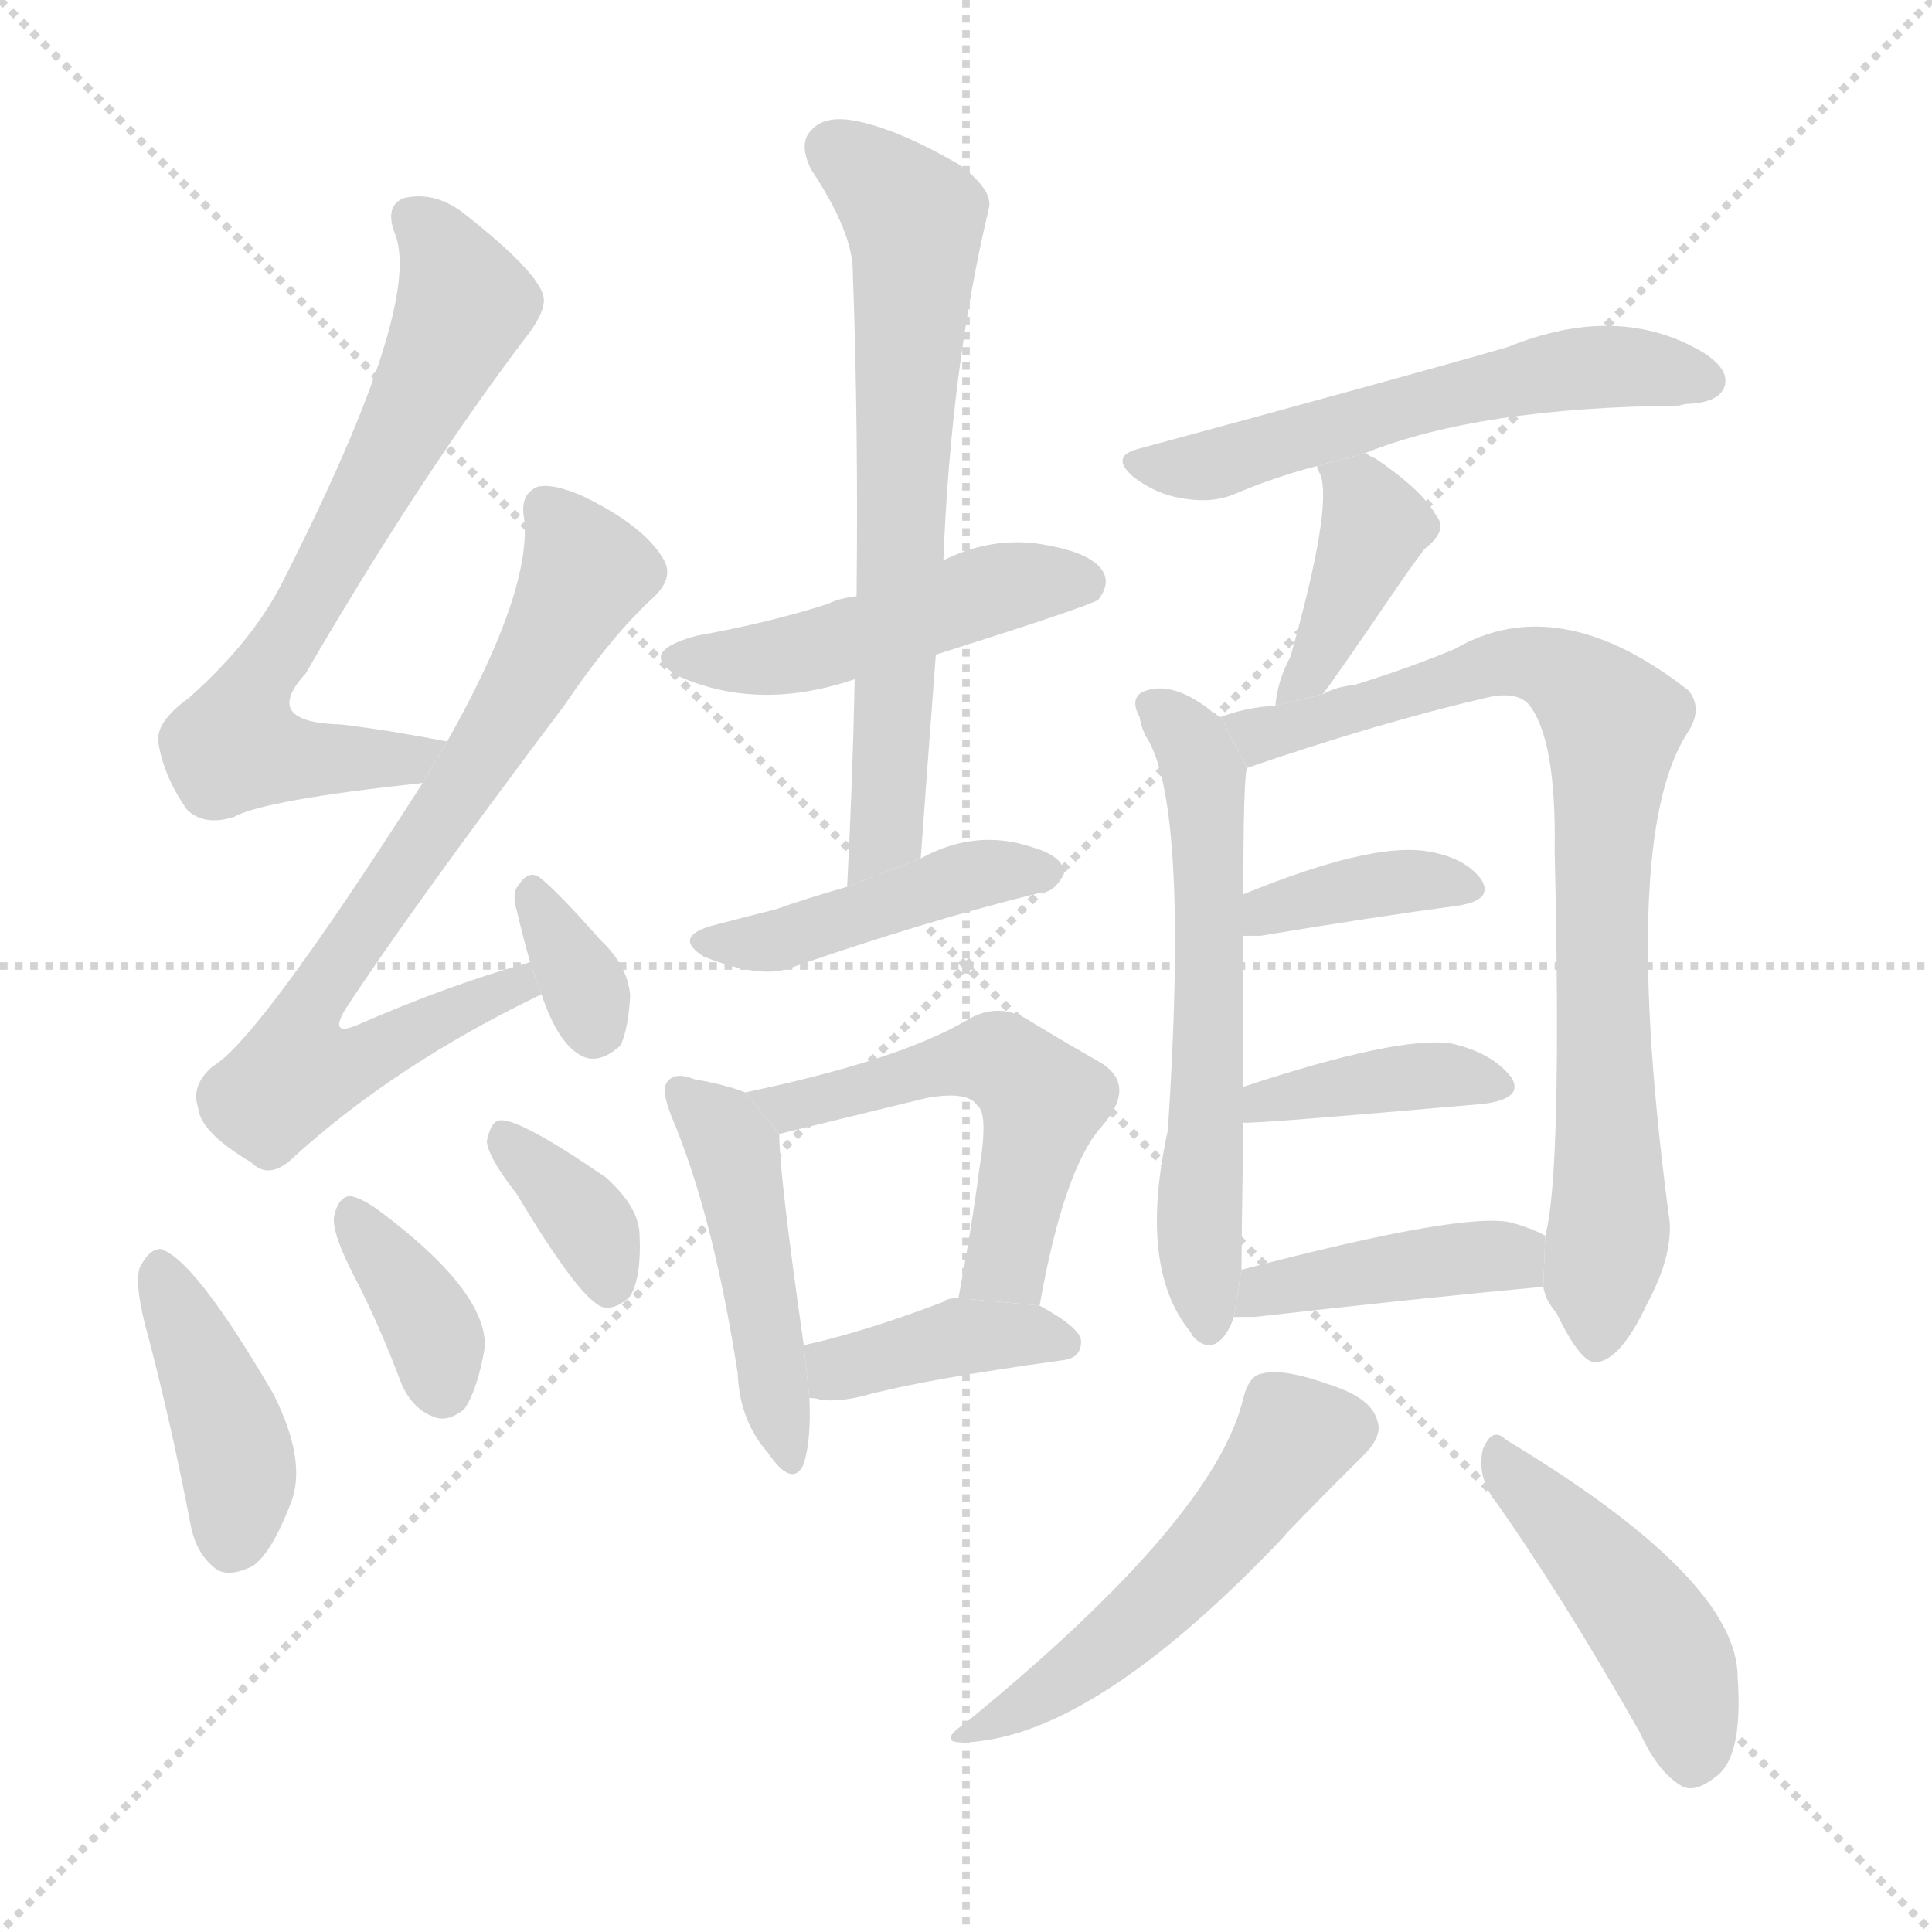 <svg version="1.1" viewBox="0 0 1024 1024" xmlns="http://www.w3.org/2000/svg">
  <g stroke="lightgray" stroke-dasharray="1,1" stroke-width="1" transform="scale(4, 4)">
    <line x1="0" y1="0" x2="256" y2="256"></line>
    <line x1="256" y1="0" x2="0" y2="256"></line>
    <line x1="128" y1="0" x2="128" y2="256"></line>
    <line x1="0" y1="128" x2="256" y2="128"></line>
  </g>
  <g transform="scale(1, -1) translate(0, -900)">
    <style scoped="true" type="text/css">
      
        @keyframes keyframes0 {
          from {
            stroke: blue;
            stroke-dashoffset: 677;
            stroke-width: 128;
          }
          69% {
            animation-timing-function: step-end;
            stroke: blue;
            stroke-dashoffset: 0;
            stroke-width: 128;
          }
          to {
            stroke: black;
            stroke-width: 1024;
          }
        }
        #make-me-a-hanzi-animation-0 {
          animation: keyframes0 0.801s both;
          animation-delay: 0s;
          animation-timing-function: linear;
        }
      
        @keyframes keyframes1 {
          from {
            stroke: blue;
            stroke-dashoffset: 722;
            stroke-width: 128;
          }
          70% {
            animation-timing-function: step-end;
            stroke: blue;
            stroke-dashoffset: 0;
            stroke-width: 128;
          }
          to {
            stroke: black;
            stroke-width: 1024;
          }
        }
        #make-me-a-hanzi-animation-1 {
          animation: keyframes1 0.838s both;
          animation-delay: 0.801s;
          animation-timing-function: linear;
        }
      
        @keyframes keyframes2 {
          from {
            stroke: blue;
            stroke-dashoffset: 331;
            stroke-width: 128;
          }
          52% {
            animation-timing-function: step-end;
            stroke: blue;
            stroke-dashoffset: 0;
            stroke-width: 128;
          }
          to {
            stroke: black;
            stroke-width: 1024;
          }
        }
        #make-me-a-hanzi-animation-2 {
          animation: keyframes2 0.519s both;
          animation-delay: 1.639s;
          animation-timing-function: linear;
        }
      
        @keyframes keyframes3 {
          from {
            stroke: blue;
            stroke-dashoffset: 410;
            stroke-width: 128;
          }
          57% {
            animation-timing-function: step-end;
            stroke: blue;
            stroke-dashoffset: 0;
            stroke-width: 128;
          }
          to {
            stroke: black;
            stroke-width: 1024;
          }
        }
        #make-me-a-hanzi-animation-3 {
          animation: keyframes3 0.584s both;
          animation-delay: 2.158s;
          animation-timing-function: linear;
        }
      
        @keyframes keyframes4 {
          from {
            stroke: blue;
            stroke-dashoffset: 363;
            stroke-width: 128;
          }
          54% {
            animation-timing-function: step-end;
            stroke: blue;
            stroke-dashoffset: 0;
            stroke-width: 128;
          }
          to {
            stroke: black;
            stroke-width: 1024;
          }
        }
        #make-me-a-hanzi-animation-4 {
          animation: keyframes4 0.545s both;
          animation-delay: 2.742s;
          animation-timing-function: linear;
        }
      
        @keyframes keyframes5 {
          from {
            stroke: blue;
            stroke-dashoffset: 355;
            stroke-width: 128;
          }
          54% {
            animation-timing-function: step-end;
            stroke: blue;
            stroke-dashoffset: 0;
            stroke-width: 128;
          }
          to {
            stroke: black;
            stroke-width: 1024;
          }
        }
        #make-me-a-hanzi-animation-5 {
          animation: keyframes5 0.539s both;
          animation-delay: 3.287s;
          animation-timing-function: linear;
        }
      
        @keyframes keyframes6 {
          from {
            stroke: blue;
            stroke-dashoffset: 475;
            stroke-width: 128;
          }
          61% {
            animation-timing-function: step-end;
            stroke: blue;
            stroke-dashoffset: 0;
            stroke-width: 128;
          }
          to {
            stroke: black;
            stroke-width: 1024;
          }
        }
        #make-me-a-hanzi-animation-6 {
          animation: keyframes6 0.637s both;
          animation-delay: 3.826s;
          animation-timing-function: linear;
        }
      
        @keyframes keyframes7 {
          from {
            stroke: blue;
            stroke-dashoffset: 664;
            stroke-width: 128;
          }
          68% {
            animation-timing-function: step-end;
            stroke: blue;
            stroke-dashoffset: 0;
            stroke-width: 128;
          }
          to {
            stroke: black;
            stroke-width: 1024;
          }
        }
        #make-me-a-hanzi-animation-7 {
          animation: keyframes7 0.79s both;
          animation-delay: 4.462s;
          animation-timing-function: linear;
        }
      
        @keyframes keyframes8 {
          from {
            stroke: blue;
            stroke-dashoffset: 442;
            stroke-width: 128;
          }
          59% {
            animation-timing-function: step-end;
            stroke: blue;
            stroke-dashoffset: 0;
            stroke-width: 128;
          }
          to {
            stroke: black;
            stroke-width: 1024;
          }
        }
        #make-me-a-hanzi-animation-8 {
          animation: keyframes8 0.61s both;
          animation-delay: 5.253s;
          animation-timing-function: linear;
        }
      
        @keyframes keyframes9 {
          from {
            stroke: blue;
            stroke-dashoffset: 462;
            stroke-width: 128;
          }
          60% {
            animation-timing-function: step-end;
            stroke: blue;
            stroke-dashoffset: 0;
            stroke-width: 128;
          }
          to {
            stroke: black;
            stroke-width: 1024;
          }
        }
        #make-me-a-hanzi-animation-9 {
          animation: keyframes9 0.626s both;
          animation-delay: 5.862s;
          animation-timing-function: linear;
        }
      
        @keyframes keyframes10 {
          from {
            stroke: blue;
            stroke-dashoffset: 527;
            stroke-width: 128;
          }
          63% {
            animation-timing-function: step-end;
            stroke: blue;
            stroke-dashoffset: 0;
            stroke-width: 128;
          }
          to {
            stroke: black;
            stroke-width: 1024;
          }
        }
        #make-me-a-hanzi-animation-10 {
          animation: keyframes10 0.679s both;
          animation-delay: 6.488s;
          animation-timing-function: linear;
        }
      
        @keyframes keyframes11 {
          from {
            stroke: blue;
            stroke-dashoffset: 390;
            stroke-width: 128;
          }
          56% {
            animation-timing-function: step-end;
            stroke: blue;
            stroke-dashoffset: 0;
            stroke-width: 128;
          }
          to {
            stroke: black;
            stroke-width: 1024;
          }
        }
        #make-me-a-hanzi-animation-11 {
          animation: keyframes11 0.567s both;
          animation-delay: 7.167s;
          animation-timing-function: linear;
        }
      
        @keyframes keyframes12 {
          from {
            stroke: blue;
            stroke-dashoffset: 555;
            stroke-width: 128;
          }
          64% {
            animation-timing-function: step-end;
            stroke: blue;
            stroke-dashoffset: 0;
            stroke-width: 128;
          }
          to {
            stroke: black;
            stroke-width: 1024;
          }
        }
        #make-me-a-hanzi-animation-12 {
          animation: keyframes12 0.702s both;
          animation-delay: 7.735s;
          animation-timing-function: linear;
        }
      
        @keyframes keyframes13 {
          from {
            stroke: blue;
            stroke-dashoffset: 399;
            stroke-width: 128;
          }
          56% {
            animation-timing-function: step-end;
            stroke: blue;
            stroke-dashoffset: 0;
            stroke-width: 128;
          }
          to {
            stroke: black;
            stroke-width: 1024;
          }
        }
        #make-me-a-hanzi-animation-13 {
          animation: keyframes13 0.575s both;
          animation-delay: 8.436s;
          animation-timing-function: linear;
        }
      
        @keyframes keyframes14 {
          from {
            stroke: blue;
            stroke-dashoffset: 594;
            stroke-width: 128;
          }
          66% {
            animation-timing-function: step-end;
            stroke: blue;
            stroke-dashoffset: 0;
            stroke-width: 128;
          }
          to {
            stroke: black;
            stroke-width: 1024;
          }
        }
        #make-me-a-hanzi-animation-14 {
          animation: keyframes14 0.733s both;
          animation-delay: 9.011s;
          animation-timing-function: linear;
        }
      
        @keyframes keyframes15 {
          from {
            stroke: blue;
            stroke-dashoffset: 801;
            stroke-width: 128;
          }
          72% {
            animation-timing-function: step-end;
            stroke: blue;
            stroke-dashoffset: 0;
            stroke-width: 128;
          }
          to {
            stroke: black;
            stroke-width: 1024;
          }
        }
        #make-me-a-hanzi-animation-15 {
          animation: keyframes15 0.902s both;
          animation-delay: 9.744s;
          animation-timing-function: linear;
        }
      
        @keyframes keyframes16 {
          from {
            stroke: blue;
            stroke-dashoffset: 374;
            stroke-width: 128;
          }
          55% {
            animation-timing-function: step-end;
            stroke: blue;
            stroke-dashoffset: 0;
            stroke-width: 128;
          }
          to {
            stroke: black;
            stroke-width: 1024;
          }
        }
        #make-me-a-hanzi-animation-16 {
          animation: keyframes16 0.554s both;
          animation-delay: 10.646s;
          animation-timing-function: linear;
        }
      
        @keyframes keyframes17 {
          from {
            stroke: blue;
            stroke-dashoffset: 392;
            stroke-width: 128;
          }
          56% {
            animation-timing-function: step-end;
            stroke: blue;
            stroke-dashoffset: 0;
            stroke-width: 128;
          }
          to {
            stroke: black;
            stroke-width: 1024;
          }
        }
        #make-me-a-hanzi-animation-17 {
          animation: keyframes17 0.569s both;
          animation-delay: 11.201s;
          animation-timing-function: linear;
        }
      
        @keyframes keyframes18 {
          from {
            stroke: blue;
            stroke-dashoffset: 415;
            stroke-width: 128;
          }
          57% {
            animation-timing-function: step-end;
            stroke: blue;
            stroke-dashoffset: 0;
            stroke-width: 128;
          }
          to {
            stroke: black;
            stroke-width: 1024;
          }
        }
        #make-me-a-hanzi-animation-18 {
          animation: keyframes18 0.588s both;
          animation-delay: 11.77s;
          animation-timing-function: linear;
        }
      
        @keyframes keyframes19 {
          from {
            stroke: blue;
            stroke-dashoffset: 510;
            stroke-width: 128;
          }
          62% {
            animation-timing-function: step-end;
            stroke: blue;
            stroke-dashoffset: 0;
            stroke-width: 128;
          }
          to {
            stroke: black;
            stroke-width: 1024;
          }
        }
        #make-me-a-hanzi-animation-19 {
          animation: keyframes19 0.665s both;
          animation-delay: 12.357s;
          animation-timing-function: linear;
        }
      
        @keyframes keyframes20 {
          from {
            stroke: blue;
            stroke-dashoffset: 449;
            stroke-width: 128;
          }
          59% {
            animation-timing-function: step-end;
            stroke: blue;
            stroke-dashoffset: 0;
            stroke-width: 128;
          }
          to {
            stroke: black;
            stroke-width: 1024;
          }
        }
        #make-me-a-hanzi-animation-20 {
          animation: keyframes20 0.615s both;
          animation-delay: 13.022s;
          animation-timing-function: linear;
        }
      
    </style>
    
      <path d="M 237 507 Q 206 513 181 516 Q 138 517 162 543 Q 220 643 277 719 Q 290 735 288 743 Q 285 756 247 786 Q 231 799 214 795 Q 204 791 209 777 Q 225 740 151 594 Q 135 561 100 530 Q 82 517 84 506 Q 87 488 99 471 Q 108 462 124 467 Q 140 476 224 485 L 237 507 Z" fill="lightgray"></path>
    
      <path d="M 281 390 Q 238 378 190 357 Q 174 350 183 365 Q 217 417 299 526 Q 324 563 347 584 Q 357 594 352 603 Q 342 621 309 637 Q 293 644 285 642 Q 275 638 278 624 Q 281 585 237 507 L 224 485 Q 137 349 113 335 Q 101 325 105 313 Q 106 300 133 284 Q 143 274 156 287 Q 210 336 287 373 L 281 390 Z" fill="lightgray"></path>
    
      <path d="M 287 373 Q 296 346 309 340 Q 318 336 329 346 Q 333 355 334 372 Q 333 388 318 402 Q 296 427 286 435 Q 280 439 275 431 Q 271 427 274 417 Q 277 404 281 390 L 287 373 Z" fill="lightgray"></path>
    
      <path d="M 79 190 Q 91 144 101 92 Q 104 76 115 68 Q 122 64 134 70 Q 144 77 154 103 Q 163 125 145 161 Q 103 233 85 238 Q 79 238 74 228 Q 71 218 79 190 Z" fill="lightgray"></path>
    
      <path d="M 188 223 Q 201 198 213 166 Q 219 153 230 149 Q 237 146 246 153 Q 253 163 257 186 Q 258 216 200 259 Q 190 266 185 266 Q 179 265 177 255 Q 176 246 188 223 Z" fill="lightgray"></path>
    
      <path d="M 274 267 Q 308 210 320 207 Q 327 206 334 213 Q 340 223 339 245 Q 339 260 321 276 Q 273 309 264 306 Q 260 305 258 295 Q 259 286 274 267 Z" fill="lightgray"></path>
    
      <path d="M 496 553 Q 575 578 582 582 Q 589 591 584 598 Q 577 608 549 612 Q 524 615 500 603 L 454 584 Q 445 583 439 580 Q 408 570 369 563 Q 336 554 361 541 Q 403 523 453 540 L 496 553 Z" fill="lightgray"></path>
    
      <path d="M 488 445 Q 492 500 496 553 L 500 603 Q 504 705 524 789 Q 527 799 508 813 Q 475 832 453 836 Q 437 839 430 831 Q 423 824 430 810 Q 452 777 452 756 Q 455 674 454 584 L 453 540 Q 452 488 449 430 L 488 445 Z" fill="lightgray"></path>
    
      <path d="M 449 430 Q 428 424 411 418 Q 395 414 376 409 Q 357 403 373 393 Q 403 381 419 387 Q 491 412 552 427 Q 559 427 564 437 Q 564 446 547 451 Q 517 461 488 445 L 449 430 Z" fill="lightgray"></path>
    
      <path d="M 395 321 Q 385 325 368 328 Q 358 332 354 327 Q 350 323 356 308 Q 378 256 391 172 Q 392 147 407 130 Q 420 111 426 124 Q 430 137 429 159 L 426 187 Q 413 278 413 299 L 395 321 Z" fill="lightgray"></path>
    
      <path d="M 551 208 Q 564 281 584 303 Q 603 325 583 337 Q 567 346 544 360 Q 528 369 512 359 Q 476 338 395 321 L 413 299 L 491 318 Q 513 322 518 314 Q 524 310 519 280 Q 515 249 508 212 L 551 208 Z" fill="lightgray"></path>
    
      <path d="M 429 159 Q 433 159 435 158 Q 445 157 457 160 Q 490 169 563 179 Q 573 180 573 189 Q 573 196 551 208 L 508 212 Q 502 212 500 210 Q 458 194 426 187 L 429 159 Z" fill="lightgray"></path>
    
      <path d="M 724 660 Q 784 684 890 685 Q 893 686 896 686 Q 911 687 914 695 Q 917 704 903 713 Q 858 740 799 716 Q 747 701 603 662 Q 588 658 601 647 Q 613 638 626 636 Q 642 633 654 638 Q 675 647 698 653 L 724 660 Z" fill="lightgray"></path>
    
      <path d="M 701 532 Q 708 541 740 588 Q 746 597 755 609 Q 768 619 761 627 Q 754 640 729 657 Q 726 658 724 660 L 698 653 Q 698 652 700 648 Q 706 630 684 552 Q 677 539 676 526 L 701 532 Z" fill="lightgray"></path>
    
      <path d="M 647 520 Q 644 521 641 524 Q 620 540 605 533 Q 599 529 604 520 Q 605 513 609 507 Q 630 468 619 301 Q 603 228 631 194 L 632 192 Q 641 182 649 192 Q 652 196 654 202 L 658 227 Q 658 239 659 305 L 659 324 Q 659 372 659 404 L 659 426 Q 659 489 661 493 L 647 520 Z" fill="lightgray"></path>
    
      <path d="M 818 218 Q 819 211 825 204 Q 838 177 846 178 Q 859 179 873 209 Q 886 233 885 252 Q 858 454 894 511 Q 903 524 895 534 Q 826 588 771 556 Q 747 546 718 537 Q 708 536 701 532 L 676 526 Q 660 525 647 520 L 661 493 Q 731 517 787 530 Q 803 534 810 527 Q 825 509 824 449 Q 828 277 819 245 L 818 218 Z" fill="lightgray"></path>
    
      <path d="M 659 404 Q 662 404 668 404 Q 728 414 773 420 Q 792 423 785 434 Q 776 446 755 449 Q 725 453 659 426 L 659 404 Z" fill="lightgray"></path>
    
      <path d="M 659 305 Q 662 304 787 315 Q 808 318 801 329 Q 791 342 769 347 Q 741 351 659 324 L 659 305 Z" fill="lightgray"></path>
    
      <path d="M 654 202 Q 658 202 665 202 Q 753 212 818 218 L 819 245 Q 812 249 801 252 Q 776 258 658 227 L 654 202 Z" fill="lightgray"></path>
    
      <path d="M 659 159 Q 644 95 512 -13 Q 493 -26 518 -23 Q 584 -16 680 85 Q 680 86 723 129 Q 733 139 730 147 Q 727 159 705 166 Q 680 175 669 172 Q 662 171 659 159 Z" fill="lightgray"></path>
    
      <path d="M 790 108 Q 827 56 869 -18 Q 879 -40 892 -47 Q 899 -50 909 -42 Q 924 -32 921 11 Q 921 63 798 137 Q 791 144 786 132 Q 783 120 790 108 Z" fill="lightgray"></path>
    
    
      <clipPath id="make-me-a-hanzi-clip-0">
        <path d="M 237 507 Q 206 513 181 516 Q 138 517 162 543 Q 220 643 277 719 Q 290 735 288 743 Q 285 756 247 786 Q 231 799 214 795 Q 204 791 209 777 Q 225 740 151 594 Q 135 561 100 530 Q 82 517 84 506 Q 87 488 99 471 Q 108 462 124 467 Q 140 476 224 485 L 237 507 Z"></path>
      </clipPath>
      <path clip-path="url(#make-me-a-hanzi-clip-0)" d="M 219 784 L 239 760 L 245 734 L 168 587 L 131 531 L 126 513 L 129 505 L 153 497 L 212 496 L 229 504" fill="none" id="make-me-a-hanzi-animation-0" stroke-dasharray="549 1098" stroke-linecap="round"></path>
    
      <clipPath id="make-me-a-hanzi-clip-1">
        <path d="M 281 390 Q 238 378 190 357 Q 174 350 183 365 Q 217 417 299 526 Q 324 563 347 584 Q 357 594 352 603 Q 342 621 309 637 Q 293 644 285 642 Q 275 638 278 624 Q 281 585 237 507 L 224 485 Q 137 349 113 335 Q 101 325 105 313 Q 106 300 133 284 Q 143 274 156 287 Q 210 336 287 373 L 281 390 Z"></path>
      </clipPath>
      <path clip-path="url(#make-me-a-hanzi-clip-1)" d="M 290 630 L 305 611 L 309 592 L 255 497 L 170 377 L 163 362 L 163 340 L 185 336 L 274 377 L 276 384" fill="none" id="make-me-a-hanzi-animation-1" stroke-dasharray="594 1188" stroke-linecap="round"></path>
    
      <clipPath id="make-me-a-hanzi-clip-2">
        <path d="M 287 373 Q 296 346 309 340 Q 318 336 329 346 Q 333 355 334 372 Q 333 388 318 402 Q 296 427 286 435 Q 280 439 275 431 Q 271 427 274 417 Q 277 404 281 390 L 287 373 Z"></path>
      </clipPath>
      <path clip-path="url(#make-me-a-hanzi-clip-2)" d="M 284 424 L 316 356" fill="none" id="make-me-a-hanzi-animation-2" stroke-dasharray="203 406" stroke-linecap="round"></path>
    
      <clipPath id="make-me-a-hanzi-clip-3">
        <path d="M 79 190 Q 91 144 101 92 Q 104 76 115 68 Q 122 64 134 70 Q 144 77 154 103 Q 163 125 145 161 Q 103 233 85 238 Q 79 238 74 228 Q 71 218 79 190 Z"></path>
      </clipPath>
      <path clip-path="url(#make-me-a-hanzi-clip-3)" d="M 84 228 L 122 141 L 127 116 L 122 83" fill="none" id="make-me-a-hanzi-animation-3" stroke-dasharray="282 564" stroke-linecap="round"></path>
    
      <clipPath id="make-me-a-hanzi-clip-4">
        <path d="M 188 223 Q 201 198 213 166 Q 219 153 230 149 Q 237 146 246 153 Q 253 163 257 186 Q 258 216 200 259 Q 190 266 185 266 Q 179 265 177 255 Q 176 246 188 223 Z"></path>
      </clipPath>
      <path clip-path="url(#make-me-a-hanzi-clip-4)" d="M 186 257 L 227 199 L 235 164" fill="none" id="make-me-a-hanzi-animation-4" stroke-dasharray="235 470" stroke-linecap="round"></path>
    
      <clipPath id="make-me-a-hanzi-clip-5">
        <path d="M 274 267 Q 308 210 320 207 Q 327 206 334 213 Q 340 223 339 245 Q 339 260 321 276 Q 273 309 264 306 Q 260 305 258 295 Q 259 286 274 267 Z"></path>
      </clipPath>
      <path clip-path="url(#make-me-a-hanzi-clip-5)" d="M 266 298 L 309 255 L 323 219" fill="none" id="make-me-a-hanzi-animation-5" stroke-dasharray="227 454" stroke-linecap="round"></path>
    
      <clipPath id="make-me-a-hanzi-clip-6">
        <path d="M 496 553 Q 575 578 582 582 Q 589 591 584 598 Q 577 608 549 612 Q 524 615 500 603 L 454 584 Q 445 583 439 580 Q 408 570 369 563 Q 336 554 361 541 Q 403 523 453 540 L 496 553 Z"></path>
      </clipPath>
      <path clip-path="url(#make-me-a-hanzi-clip-6)" d="M 363 553 L 386 549 L 425 554 L 533 589 L 576 590" fill="none" id="make-me-a-hanzi-animation-6" stroke-dasharray="347 694" stroke-linecap="round"></path>
    
      <clipPath id="make-me-a-hanzi-clip-7">
        <path d="M 488 445 Q 492 500 496 553 L 500 603 Q 504 705 524 789 Q 527 799 508 813 Q 475 832 453 836 Q 437 839 430 831 Q 423 824 430 810 Q 452 777 452 756 Q 455 674 454 584 L 453 540 Q 452 488 449 430 L 488 445 Z"></path>
      </clipPath>
      <path clip-path="url(#make-me-a-hanzi-clip-7)" d="M 442 821 L 472 798 L 485 775 L 470 459 L 453 438" fill="none" id="make-me-a-hanzi-animation-7" stroke-dasharray="536 1072" stroke-linecap="round"></path>
    
      <clipPath id="make-me-a-hanzi-clip-8">
        <path d="M 449 430 Q 428 424 411 418 Q 395 414 376 409 Q 357 403 373 393 Q 403 381 419 387 Q 491 412 552 427 Q 559 427 564 437 Q 564 446 547 451 Q 517 461 488 445 L 449 430 Z"></path>
      </clipPath>
      <path clip-path="url(#make-me-a-hanzi-clip-8)" d="M 374 401 L 409 401 L 502 433 L 554 437" fill="none" id="make-me-a-hanzi-animation-8" stroke-dasharray="314 628" stroke-linecap="round"></path>
    
      <clipPath id="make-me-a-hanzi-clip-9">
        <path d="M 395 321 Q 385 325 368 328 Q 358 332 354 327 Q 350 323 356 308 Q 378 256 391 172 Q 392 147 407 130 Q 420 111 426 124 Q 430 137 429 159 L 426 187 Q 413 278 413 299 L 395 321 Z"></path>
      </clipPath>
      <path clip-path="url(#make-me-a-hanzi-clip-9)" d="M 361 322 L 389 291 L 417 129" fill="none" id="make-me-a-hanzi-animation-9" stroke-dasharray="334 668" stroke-linecap="round"></path>
    
      <clipPath id="make-me-a-hanzi-clip-10">
        <path d="M 551 208 Q 564 281 584 303 Q 603 325 583 337 Q 567 346 544 360 Q 528 369 512 359 Q 476 338 395 321 L 413 299 L 491 318 Q 513 322 518 314 Q 524 310 519 280 Q 515 249 508 212 L 551 208 Z"></path>
      </clipPath>
      <path clip-path="url(#make-me-a-hanzi-clip-10)" d="M 405 320 L 417 312 L 504 336 L 530 338 L 538 333 L 553 316 L 536 242 L 531 229 L 516 218" fill="none" id="make-me-a-hanzi-animation-10" stroke-dasharray="399 798" stroke-linecap="round"></path>
    
      <clipPath id="make-me-a-hanzi-clip-11">
        <path d="M 429 159 Q 433 159 435 158 Q 445 157 457 160 Q 490 169 563 179 Q 573 180 573 189 Q 573 196 551 208 L 508 212 Q 502 212 500 210 Q 458 194 426 187 L 429 159 Z"></path>
      </clipPath>
      <path clip-path="url(#make-me-a-hanzi-clip-11)" d="M 433 167 L 509 191 L 563 189" fill="none" id="make-me-a-hanzi-animation-11" stroke-dasharray="262 524" stroke-linecap="round"></path>
    
      <clipPath id="make-me-a-hanzi-clip-12">
        <path d="M 724 660 Q 784 684 890 685 Q 893 686 896 686 Q 911 687 914 695 Q 917 704 903 713 Q 858 740 799 716 Q 747 701 603 662 Q 588 658 601 647 Q 613 638 626 636 Q 642 633 654 638 Q 675 647 698 653 L 724 660 Z"></path>
      </clipPath>
      <path clip-path="url(#make-me-a-hanzi-clip-12)" d="M 613 653 L 635 652 L 813 701 L 854 706 L 904 698" fill="none" id="make-me-a-hanzi-animation-12" stroke-dasharray="427 854" stroke-linecap="round"></path>
    
      <clipPath id="make-me-a-hanzi-clip-13">
        <path d="M 701 532 Q 708 541 740 588 Q 746 597 755 609 Q 768 619 761 627 Q 754 640 729 657 Q 726 658 724 660 L 698 653 Q 698 652 700 648 Q 706 630 684 552 Q 677 539 676 526 L 701 532 Z"></path>
      </clipPath>
      <path clip-path="url(#make-me-a-hanzi-clip-13)" d="M 705 653 L 724 635 L 729 620 L 697 549 L 681 532" fill="none" id="make-me-a-hanzi-animation-13" stroke-dasharray="271 542" stroke-linecap="round"></path>
    
      <clipPath id="make-me-a-hanzi-clip-14">
        <path d="M 647 520 Q 644 521 641 524 Q 620 540 605 533 Q 599 529 604 520 Q 605 513 609 507 Q 630 468 619 301 Q 603 228 631 194 L 632 192 Q 641 182 649 192 Q 652 196 654 202 L 658 227 Q 658 239 659 305 L 659 324 Q 659 372 659 404 L 659 426 Q 659 489 661 493 L 647 520 Z"></path>
      </clipPath>
      <path clip-path="url(#make-me-a-hanzi-clip-14)" d="M 612 526 L 627 511 L 639 486 L 636 240 L 641 197" fill="none" id="make-me-a-hanzi-animation-14" stroke-dasharray="466 932" stroke-linecap="round"></path>
    
      <clipPath id="make-me-a-hanzi-clip-15">
        <path d="M 818 218 Q 819 211 825 204 Q 838 177 846 178 Q 859 179 873 209 Q 886 233 885 252 Q 858 454 894 511 Q 903 524 895 534 Q 826 588 771 556 Q 747 546 718 537 Q 708 536 701 532 L 676 526 Q 660 525 647 520 L 661 493 Q 731 517 787 530 Q 803 534 810 527 Q 825 509 824 449 Q 828 277 819 245 L 818 218 Z"></path>
      </clipPath>
      <path clip-path="url(#make-me-a-hanzi-clip-15)" d="M 656 516 L 680 512 L 797 549 L 820 547 L 852 521 L 848 412 L 854 259 L 847 188" fill="none" id="make-me-a-hanzi-animation-15" stroke-dasharray="673 1346" stroke-linecap="round"></path>
    
      <clipPath id="make-me-a-hanzi-clip-16">
        <path d="M 659 404 Q 662 404 668 404 Q 728 414 773 420 Q 792 423 785 434 Q 776 446 755 449 Q 725 453 659 426 L 659 404 Z"></path>
      </clipPath>
      <path clip-path="url(#make-me-a-hanzi-clip-16)" d="M 664 410 L 674 418 L 731 432 L 777 429" fill="none" id="make-me-a-hanzi-animation-16" stroke-dasharray="246 492" stroke-linecap="round"></path>
    
      <clipPath id="make-me-a-hanzi-clip-17">
        <path d="M 659 305 Q 662 304 787 315 Q 808 318 801 329 Q 791 342 769 347 Q 741 351 659 324 L 659 305 Z"></path>
      </clipPath>
      <path clip-path="url(#make-me-a-hanzi-clip-17)" d="M 660 310 L 672 319 L 737 328 L 792 325" fill="none" id="make-me-a-hanzi-animation-17" stroke-dasharray="264 528" stroke-linecap="round"></path>
    
      <clipPath id="make-me-a-hanzi-clip-18">
        <path d="M 654 202 Q 658 202 665 202 Q 753 212 818 218 L 819 245 Q 812 249 801 252 Q 776 258 658 227 L 654 202 Z"></path>
      </clipPath>
      <path clip-path="url(#make-me-a-hanzi-clip-18)" d="M 660 208 L 672 217 L 762 232 L 801 234 L 811 225" fill="none" id="make-me-a-hanzi-animation-18" stroke-dasharray="287 574" stroke-linecap="round"></path>
    
      <clipPath id="make-me-a-hanzi-clip-19">
        <path d="M 659 159 Q 644 95 512 -13 Q 493 -26 518 -23 Q 584 -16 680 85 Q 680 86 723 129 Q 733 139 730 147 Q 727 159 705 166 Q 680 175 669 172 Q 662 171 659 159 Z"></path>
      </clipPath>
      <path clip-path="url(#make-me-a-hanzi-clip-19)" d="M 713 143 L 687 138 L 656 94 L 617 53 L 571 14 L 522 -14" fill="none" id="make-me-a-hanzi-animation-19" stroke-dasharray="382 764" stroke-linecap="round"></path>
    
      <clipPath id="make-me-a-hanzi-clip-20">
        <path d="M 790 108 Q 827 56 869 -18 Q 879 -40 892 -47 Q 899 -50 909 -42 Q 924 -32 921 11 Q 921 63 798 137 Q 791 144 786 132 Q 783 120 790 108 Z"></path>
      </clipPath>
      <path clip-path="url(#make-me-a-hanzi-clip-20)" d="M 796 126 L 882 26 L 893 1 L 896 -33" fill="none" id="make-me-a-hanzi-animation-20" stroke-dasharray="321 642" stroke-linecap="round"></path>
    
  </g>
</svg>